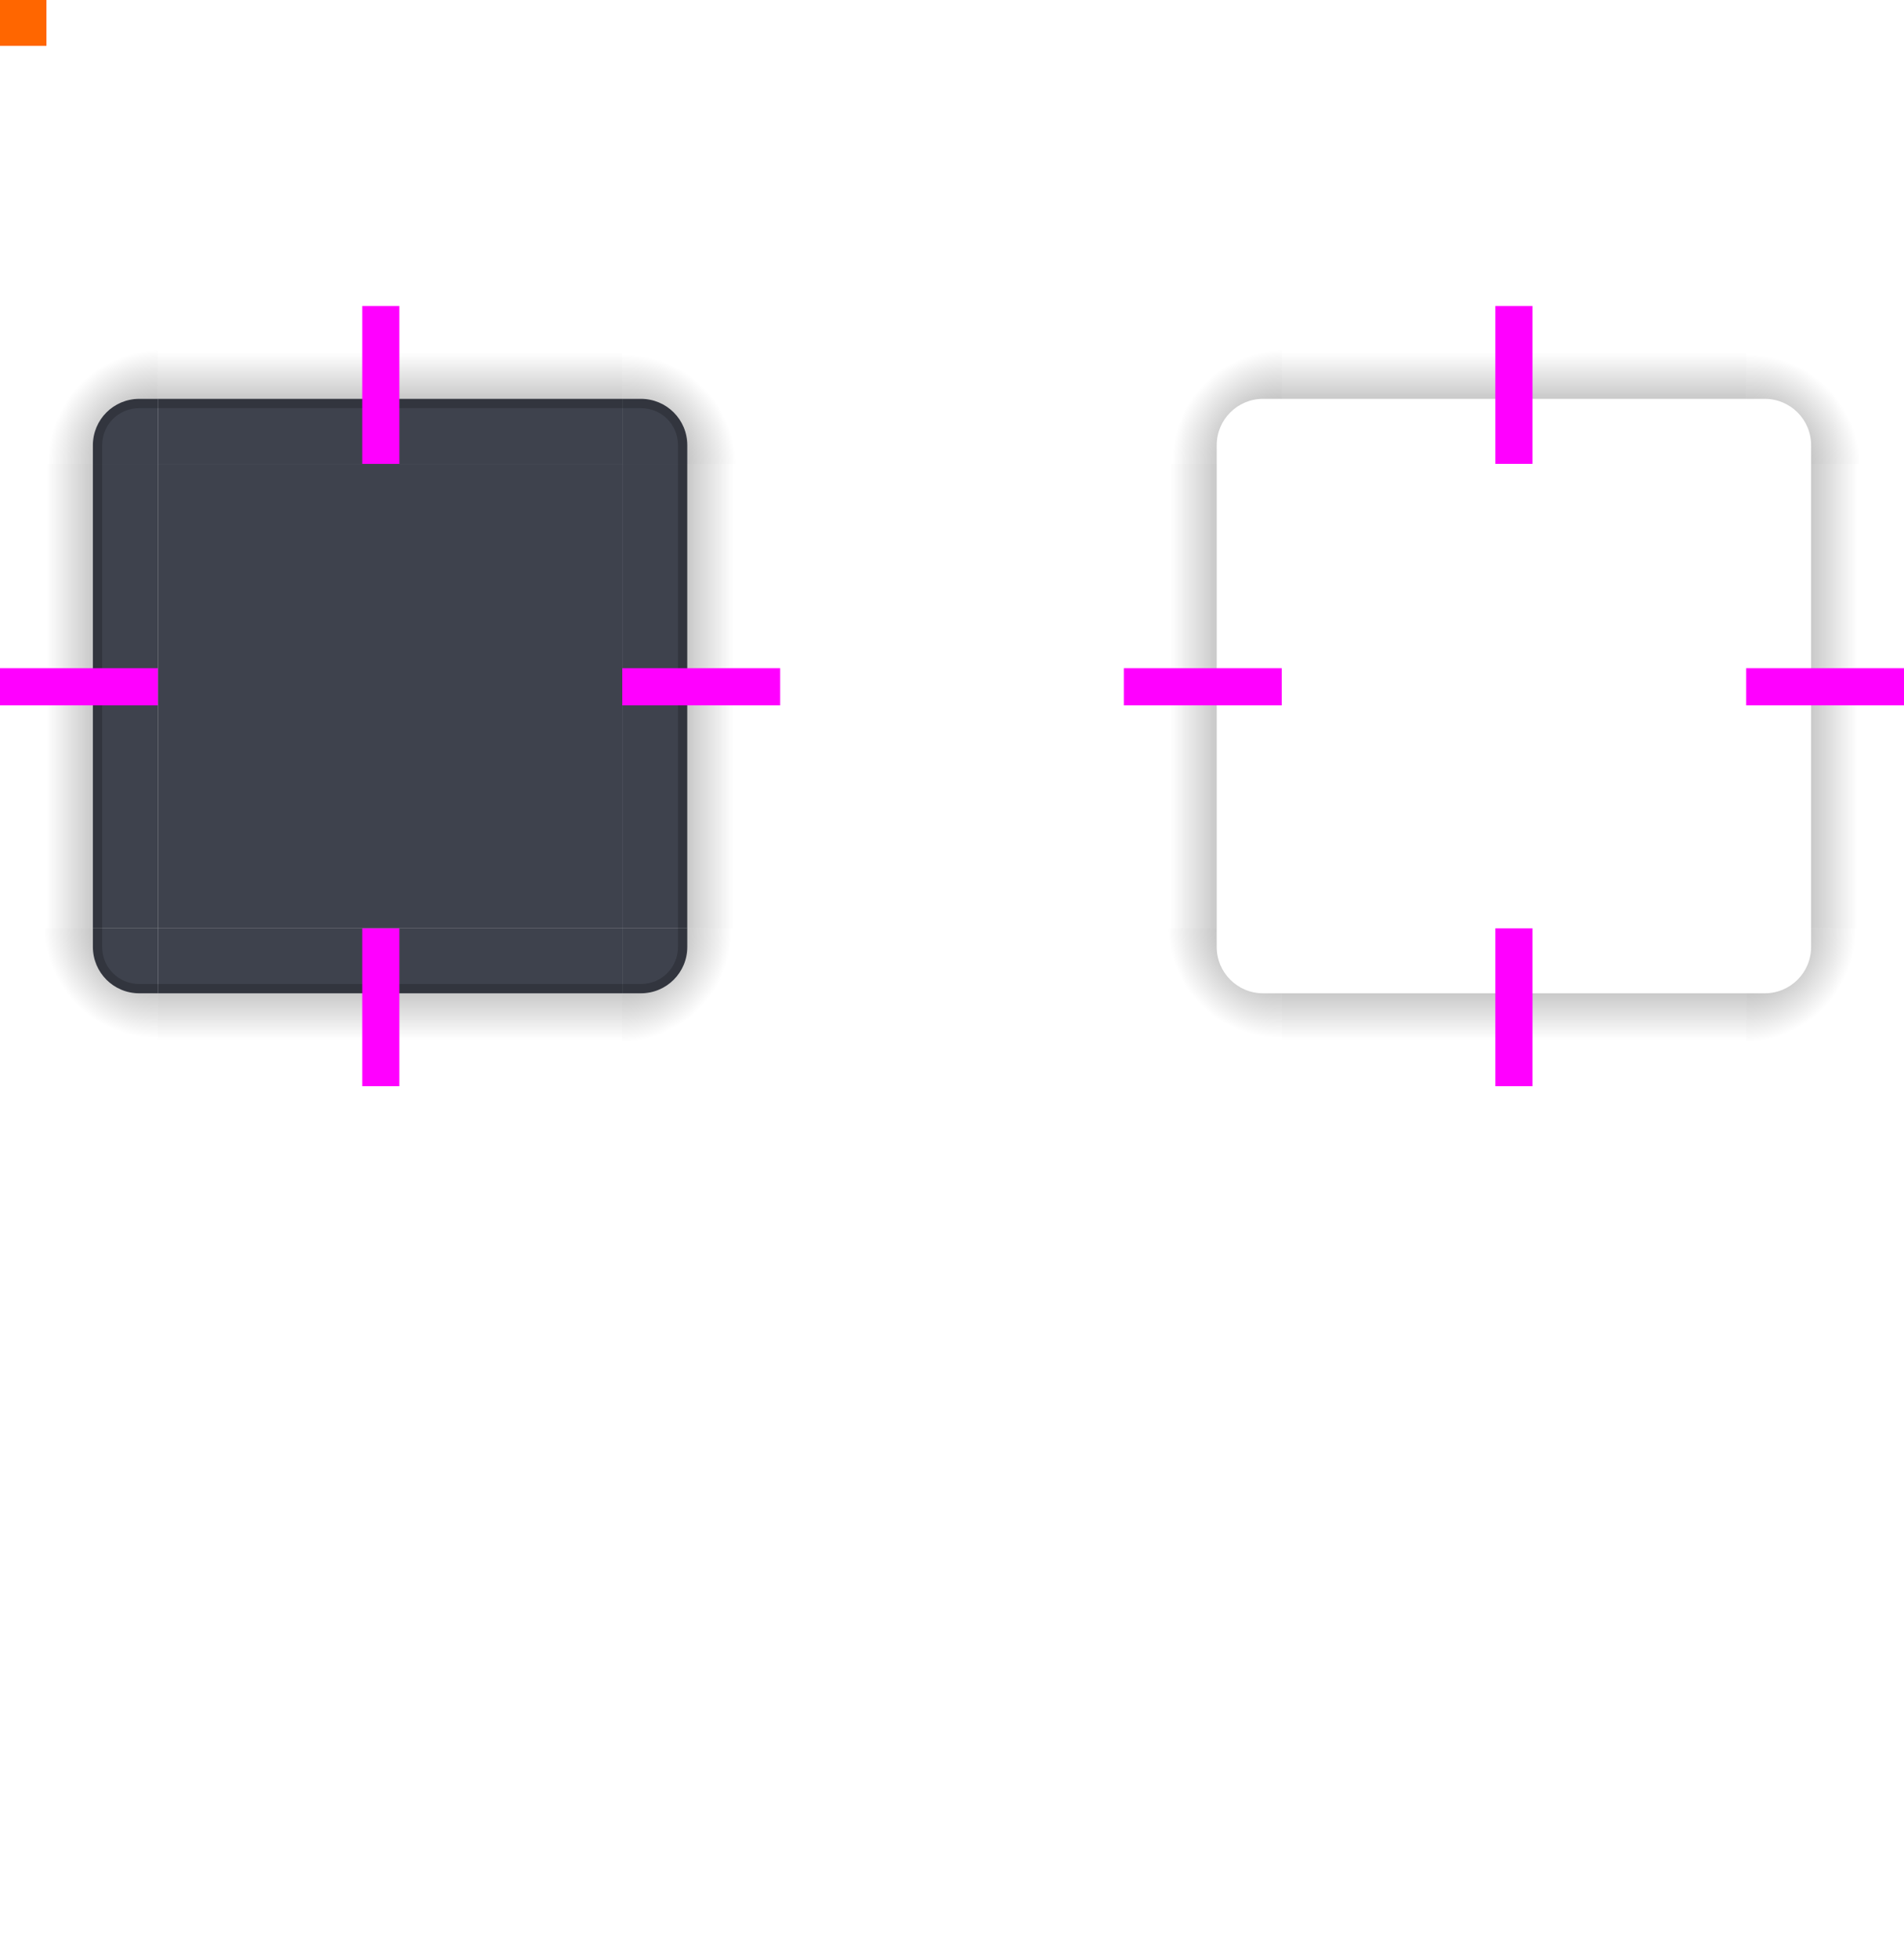 <?xml version="1.0" encoding="UTF-8" standalone="no"?>
<svg
   xmlns:dc="http://purl.org/dc/elements/1.1/"
   xmlns:cc="http://creativecommons.org/ns#"
   xmlns:rdf="http://www.w3.org/1999/02/22-rdf-syntax-ns#"
   xmlns:svg="http://www.w3.org/2000/svg"
   xmlns="http://www.w3.org/2000/svg"
   xmlns:xlink="http://www.w3.org/1999/xlink"
   xmlns:sodipodi="http://sodipodi.sourceforge.net/DTD/sodipodi-0.dtd"
   xmlns:inkscape="http://www.inkscape.org/namespaces/inkscape"
   id="svg3642"
   width="205"
   height="210.939"
   version="1"
   sodipodi:docname="background.svg"
   inkscape:version="0.92.4 (5da689c313, 2019-01-14)">
  <sodipodi:namedview
     pagecolor="#ffffff"
     bordercolor="#666666"
     borderopacity="1"
     objecttolerance="10"
     gridtolerance="10"
     guidetolerance="10"
     inkscape:pageopacity="0"
     inkscape:pageshadow="2"
     inkscape:window-width="1920"
     inkscape:window-height="1015"
     id="namedview91"
     showgrid="false"
     inkscape:zoom="1.1188069"
     inkscape:cx="102.5"
     inkscape:cy="105.4695"
     inkscape:window-x="0"
     inkscape:window-y="0"
     inkscape:window-maximized="1"
     inkscape:current-layer="svg3642" />
  <defs
     id="defs3644">
    <linearGradient
       id="linearGradient4465">
      <stop
         id="stop4467"
         offset="0"
         style="stop-color:#000000;stop-opacity:0.51" />
      <stop
         id="stop4469"
         offset="1"
         style="stop-color:#000000;stop-opacity:0" />
    </linearGradient>
    <radialGradient
       id="radialGradient3382"
       cx="984"
       cy="905.362"
       r="8.5"
       fx="984"
       fy="905.362"
       gradientTransform="matrix(7.8257357e-6,1.412,-1.412,7.8257123e-6,1466.152,-1289.251)"
       gradientUnits="userSpaceOnUse"
       xlink:href="#linearGradient4465" />
    <radialGradient
       id="radialGradient4255"
       cx="982.909"
       cy="906.453"
       r="8.5"
       fx="982.909"
       fy="906.453"
       gradientTransform="matrix(1.412,5.5406049e-6,-5.5406032e-6,1.412,-1199.624,-1229.758)"
       gradientUnits="userSpaceOnUse"
       xlink:href="#linearGradient4465" />
    <linearGradient
       id="linearGradient4259"
       x1="83.6"
       x2="83.6"
       y1="-969.362"
       y2="-957.362"
       gradientTransform="matrix(0.714,0,0,1,-317.714,1250.362)"
       gradientUnits="userSpaceOnUse"
       xlink:href="#linearGradient4465" />
    <radialGradient
       id="radialGradient4263"
       cx="984"
       cy="905.362"
       r="8.5"
       fx="984"
       fy="905.362"
       gradientTransform="matrix(-1.412,-9.899721e-6,9.8996845e-6,-1.412,1527.17,1378.105)"
       gradientUnits="userSpaceOnUse"
       xlink:href="#linearGradient4465" />
    <linearGradient
       id="linearGradient4271"
       x1="83.6"
       x2="83.6"
       y1="-969.362"
       y2="-957.362"
       gradientTransform="matrix(0.714,0,0,1,-317.714,1250.362)"
       gradientUnits="userSpaceOnUse"
       xlink:href="#linearGradient4465" />
    <radialGradient
       id="radialGradient4275"
       cx="984"
       cy="905.362"
       r="8.5"
       fx="984"
       fy="905.362"
       gradientTransform="matrix(-1.6187099e-5,-1.412,1.412,-1.618734e-5,-1140.154,1439.122)"
       gradientUnits="userSpaceOnUse"
       xlink:href="#linearGradient4465" />
    <linearGradient
       id="linearGradient4283"
       x1="83.6"
       x2="83.6"
       y1="-969.362"
       y2="-957.362"
       gradientTransform="matrix(0.714,0,0,1,-317.714,1250.362)"
       gradientUnits="userSpaceOnUse"
       xlink:href="#linearGradient4465" />
    <linearGradient
       id="linearGradient4452"
       x1="-260"
       x2="-260"
       y1="281"
       y2="293"
       gradientUnits="userSpaceOnUse"
       xlink:href="#linearGradient4465" />
    <radialGradient
       id="radialGradient4275-3"
       cx="984"
       cy="905.362"
       r="8.5"
       fx="984"
       fy="905.362"
       gradientTransform="matrix(-1.6187099e-5,-1.412,1.412,-1.618734e-5,-1261.154,1406.183)"
       gradientUnits="userSpaceOnUse"
       xlink:href="#linearGradient4465" />
    <radialGradient
       id="radialGradient4255-6"
       cx="982.909"
       cy="906.453"
       r="8.5"
       fx="982.909"
       fy="906.453"
       gradientTransform="matrix(1.412,5.5406049e-6,-5.5406032e-6,1.412,-1320.624,-1262.697)"
       gradientUnits="userSpaceOnUse"
       xlink:href="#linearGradient4465" />
    <radialGradient
       id="radialGradient3382-7"
       cx="984"
       cy="905.362"
       r="8.5"
       fx="984"
       fy="905.362"
       gradientTransform="matrix(7.8257357e-6,1.412,-1.412,7.8257123e-6,1345.152,-1322.19)"
       gradientUnits="userSpaceOnUse"
       xlink:href="#linearGradient4465" />
    <linearGradient
       id="linearGradient4452-5"
       x1="-260"
       x2="-260"
       y1="281"
       y2="293"
       gradientUnits="userSpaceOnUse"
       xlink:href="#linearGradient4465" />
    <radialGradient
       id="radialGradient4263-5"
       cx="984"
       cy="905.362"
       r="8.5"
       fx="984"
       fy="905.362"
       gradientTransform="matrix(-1.412,-9.899721e-6,9.8996845e-6,-1.412,1406.17,1345.166)"
       gradientUnits="userSpaceOnUse"
       xlink:href="#linearGradient4465" />
    <linearGradient
       id="linearGradient4403"
       x1="83.6"
       x2="83.6"
       y1="-969.362"
       y2="-957.362"
       gradientTransform="matrix(0.714,0,0,1,-317.714,1250.362)"
       gradientUnits="userSpaceOnUse"
       xlink:href="#linearGradient4465" />
    <linearGradient
       id="linearGradient4405"
       x1="83.6"
       x2="83.6"
       y1="-969.362"
       y2="-957.362"
       gradientTransform="matrix(0.714,0,0,1,-317.714,1250.362)"
       gradientUnits="userSpaceOnUse"
       xlink:href="#linearGradient4465" />
    <linearGradient
       id="linearGradient4407"
       x1="83.6"
       x2="83.6"
       y1="-969.362"
       y2="-957.362"
       gradientTransform="matrix(0.714,0,0,1,-317.714,1250.362)"
       gradientUnits="userSpaceOnUse"
       xlink:href="#linearGradient4465" />
  </defs>
  <rect
     style="opacity:0.95;fill:#353945;fill-opacity:1;stroke:none"
     id="center"
     width="50"
     height="50"
     x="17"
     y="49.94" />
  <g
     id="bottomleft"
     transform="translate(0,32.939)">
    <path
       id="shadow-bottomleft-6"
       d="m 17,84 0,-10 -2,0 c -2.77,0 -5,-2.23 -5,-5 l 0,-2 -10,0 0,17 z"
       style="opacity:1;fill:url(#radialGradient4263-5);fill-opacity:1;stroke:none" />
    <path
       style="color:#383c4a;opacity:0.95;fill:#353945;fill-opacity:1;stroke:none"
       id="path87"
       d="m 17,74 0,-7 -7,0 0,2 c 0,2.77 2.23,5 5,5 z" />
    <path
       style="color:#000000;font-style:normal;font-variant:normal;font-weight:normal;font-stretch:normal;font-size:medium;line-height:normal;font-family:sans-serif;text-indent:0;text-align:start;text-decoration:none;text-decoration-line:none;text-decoration-style:solid;text-decoration-color:#000000;letter-spacing:normal;word-spacing:normal;text-transform:none;direction:ltr;block-progression:tb;writing-mode:lr-tb;baseline-shift:baseline;text-anchor:start;white-space:normal;clip-rule:nonzero;display:inline;overflow:visible;visibility:visible;opacity:0.2;isolation:auto;mix-blend-mode:normal;color-interpolation:sRGB;color-interpolation-filters:linearRGB;solid-color:#000000;solid-opacity:1;fill:#000000;fill-opacity:1;fill-rule:nonzero;stroke:none;stroke-width:2;stroke-linecap:butt;stroke-linejoin:miter;stroke-miterlimit:4;stroke-dasharray:none;stroke-dashoffset:0;stroke-opacity:1;color-rendering:auto;image-rendering:auto;shape-rendering:auto;text-rendering:auto;enable-background:accumulate"
       id="path4447"
       d="m 10,67 0,2 c 0,2.77 2.23,5 5,5 l 2,0 0,-1 -2,0 c -2.233,0 -4,-1.767 -4,-4 l 0,-2 -1,0 z" />
  </g>
  <g
     id="left"
     transform="translate(0,32.939)">
    <g
       id="shadow-left-3"
       transform="matrix(-1,0,0,1,298,-240)">
      <rect
         id="rect31"
         width="50"
         height="10"
         x="-307"
         y="288"
         transform="matrix(0,-1,1,0,0,0)"
         style="opacity:1;fill:url(#linearGradient4403);fill-opacity:1;stroke:none" />
      <rect
         id="rect33"
         width="7"
         height="1"
         x="278"
         y="257"
         transform="translate(3,2)"
         style="fill:#3498db;fill-opacity:0" />
    </g>
    <path
       style="color:#383c4a;opacity:0.95;fill:#353945;fill-opacity:1;stroke:none"
       id="path71"
       d="m 10,17 0,50 7,10e-6 0,-50 z" />
    <path
       style="color:#000000;font-style:normal;font-variant:normal;font-weight:normal;font-stretch:normal;font-size:medium;line-height:normal;font-family:sans-serif;text-indent:0;text-align:start;text-decoration:none;text-decoration-line:none;text-decoration-style:solid;text-decoration-color:#000000;letter-spacing:normal;word-spacing:normal;text-transform:none;direction:ltr;block-progression:tb;writing-mode:lr-tb;baseline-shift:baseline;text-anchor:start;white-space:normal;clip-rule:nonzero;display:inline;overflow:visible;visibility:visible;opacity:0.2;isolation:auto;mix-blend-mode:normal;color-interpolation:sRGB;color-interpolation-filters:linearRGB;solid-color:#000000;solid-opacity:1;fill:#000000;fill-opacity:1;fill-rule:nonzero;stroke:none;stroke-width:2;stroke-linecap:butt;stroke-linejoin:miter;stroke-miterlimit:4;stroke-dasharray:none;stroke-dashoffset:0;stroke-opacity:1;color-rendering:auto;image-rendering:auto;shape-rendering:auto;text-rendering:auto;enable-background:accumulate"
       id="path4438"
       d="m 10,17 0,50 1,0 0,-50 -1,0 z" />
  </g>
  <g
     id="right"
     transform="translate(0,32.939)">
    <g
       id="shadow-right-2"
       transform="translate(-214,-240)">
      <rect
         id="rect45"
         width="50"
         height="10"
         x="-307"
         y="288"
         transform="matrix(0,-1,1,0,0,0)"
         style="opacity:1;fill:url(#linearGradient4452-5);fill-opacity:1;stroke:none" />
      <rect
         id="rect47"
         width="7"
         height="1"
         x="278"
         y="257"
         transform="translate(3,2)"
         style="fill:#3498db;fill-opacity:0" />
    </g>
    <path
       style="color:#383c4a;opacity:0.95;fill:#353945;fill-opacity:1;stroke:none"
       id="path79"
       d="m 74,17 0,50 -7,1e-5 0,-50 z" />
    <path
       style="color:#000000;font-style:normal;font-variant:normal;font-weight:normal;font-stretch:normal;font-size:medium;line-height:normal;font-family:sans-serif;text-indent:0;text-align:start;text-decoration:none;text-decoration-line:none;text-decoration-style:solid;text-decoration-color:#000000;letter-spacing:normal;word-spacing:normal;text-transform:none;direction:ltr;block-progression:tb;writing-mode:lr-tb;baseline-shift:baseline;text-anchor:start;white-space:normal;clip-rule:nonzero;display:inline;overflow:visible;visibility:visible;opacity:0.2;isolation:auto;mix-blend-mode:normal;color-interpolation:sRGB;color-interpolation-filters:linearRGB;solid-color:#000000;solid-opacity:1;fill:#000000;fill-opacity:1;fill-rule:nonzero;stroke:none;stroke-width:2;stroke-linecap:butt;stroke-linejoin:miter;stroke-miterlimit:4;stroke-dasharray:none;stroke-dashoffset:0;stroke-opacity:1;color-rendering:auto;image-rendering:auto;shape-rendering:auto;text-rendering:auto;enable-background:accumulate"
       id="path4440"
       d="m 73,17 0,50 1,0 0,-50 -1,0 z" />
  </g>
  <g
     id="bottom"
     transform="translate(0,32.939)">
    <g
       id="shadow-bottom-9"
       transform="matrix(0,1,-1,0,324,-214)">
      <rect
         id="rect39"
         width="50"
         height="10"
         x="-307"
         y="288"
         transform="matrix(0,-1,1,0,0,0)"
         style="opacity:1;fill:url(#linearGradient4405);fill-opacity:1;stroke:none" />
      <rect
         id="rect41"
         width="7"
         height="1"
         x="278"
         y="257"
         transform="translate(3,2)"
         style="fill:#3498db;fill-opacity:0" />
    </g>
    <path
       style="color:#383c4a;opacity:0.95;fill:#353945;fill-opacity:1;stroke:none"
       id="path95"
       d="m 17,74 50,0 0,-7 -50,0 z" />
    <path
       style="color:#000000;font-style:normal;font-variant:normal;font-weight:normal;font-stretch:normal;font-size:medium;line-height:normal;font-family:sans-serif;text-indent:0;text-align:start;text-decoration:none;text-decoration-line:none;text-decoration-style:solid;text-decoration-color:#000000;letter-spacing:normal;word-spacing:normal;text-transform:none;direction:ltr;block-progression:tb;writing-mode:lr-tb;baseline-shift:baseline;text-anchor:start;white-space:normal;clip-rule:nonzero;display:inline;overflow:visible;visibility:visible;opacity:0.2;isolation:auto;mix-blend-mode:normal;color-interpolation:sRGB;color-interpolation-filters:linearRGB;solid-color:#000000;solid-opacity:1;fill:#000000;fill-opacity:1;fill-rule:nonzero;stroke:none;stroke-width:2;stroke-linecap:butt;stroke-linejoin:miter;stroke-miterlimit:4;stroke-dasharray:none;stroke-dashoffset:0;stroke-opacity:1;color-rendering:auto;image-rendering:auto;shape-rendering:auto;text-rendering:auto;enable-background:accumulate"
       id="path4436"
       d="m 17,73 0,1 50,0 0,-1 -50,0 z" />
  </g>
  <g
     id="bottomright"
     transform="translate(0,32.939)">
    <path
       id="shadow-bottomright-1"
       d="m 84,67 -10,0 0,2 c 0,2.77 -2.23,5 -5,5 l -2,0 0,10 17,0 z"
       style="opacity:1;fill:url(#radialGradient3382-7);fill-opacity:1;stroke:none" />
    <path
       style="color:#383c4a;opacity:0.95;fill:#353945;fill-opacity:1;stroke:none"
       id="path103"
       d="m 67,74 0,-7 7,0 0,2 c 0,2.77 -2.23,5 -5,5 z" />
    <path
       style="color:#000000;font-style:normal;font-variant:normal;font-weight:normal;font-stretch:normal;font-size:medium;line-height:normal;font-family:sans-serif;text-indent:0;text-align:start;text-decoration:none;text-decoration-line:none;text-decoration-style:solid;text-decoration-color:#000000;letter-spacing:normal;word-spacing:normal;text-transform:none;direction:ltr;block-progression:tb;writing-mode:lr-tb;baseline-shift:baseline;text-anchor:start;white-space:normal;clip-rule:nonzero;display:inline;overflow:visible;visibility:visible;opacity:0.2;isolation:auto;mix-blend-mode:normal;color-interpolation:sRGB;color-interpolation-filters:linearRGB;solid-color:#000000;solid-opacity:1;fill:#000000;fill-opacity:1;fill-rule:nonzero;stroke:none;stroke-width:2;stroke-linecap:butt;stroke-linejoin:miter;stroke-miterlimit:4;stroke-dasharray:none;stroke-dashoffset:0;stroke-opacity:1;color-rendering:auto;image-rendering:auto;shape-rendering:auto;text-rendering:auto;enable-background:accumulate"
       id="path4449"
       d="m 73,67 0,2 c 0,2.233 -1.767,4 -4,4 l -2,0 0,1 2,0 c 2.77,0 5,-2.23 5,-5 l 0,-2 -1,0 z" />
  </g>
  <g
     id="top"
     transform="translate(0,32.939)">
    <g
       id="shadow-top-6"
       transform="matrix(0,-1,-1,0,324,298)">
      <rect
         id="rect51"
         width="50"
         height="10"
         x="-307"
         y="288"
         transform="matrix(0,-1,1,0,0,0)"
         style="opacity:1;fill:url(#linearGradient4407);fill-opacity:1;stroke:none" />
      <rect
         id="rect53"
         width="7"
         height="1"
         x="278"
         y="257"
         transform="translate(3,2)"
         style="fill:#3498db;fill-opacity:0" />
    </g>
    <path
       style="color:#383c4a;opacity:0.95;fill:#353945;fill-opacity:1;stroke:none"
       id="path111"
       d="m 17,10 50,0 0,7 -50,0 z" />
    <path
       style="color:#000000;font-style:normal;font-variant:normal;font-weight:normal;font-stretch:normal;font-size:medium;line-height:normal;font-family:sans-serif;text-indent:0;text-align:start;text-decoration:none;text-decoration-line:none;text-decoration-style:solid;text-decoration-color:#000000;letter-spacing:normal;word-spacing:normal;text-transform:none;direction:ltr;block-progression:tb;writing-mode:lr-tb;baseline-shift:baseline;text-anchor:start;white-space:normal;clip-rule:nonzero;display:inline;overflow:visible;visibility:visible;opacity:0.2;isolation:auto;mix-blend-mode:normal;color-interpolation:sRGB;color-interpolation-filters:linearRGB;solid-color:#000000;solid-opacity:1;fill:#000000;fill-opacity:1;fill-rule:nonzero;stroke:none;stroke-width:2;stroke-linecap:butt;stroke-linejoin:miter;stroke-miterlimit:4;stroke-dasharray:none;stroke-dashoffset:0;stroke-opacity:1;color-rendering:auto;image-rendering:auto;shape-rendering:auto;text-rendering:auto;enable-background:accumulate"
       id="path4433"
       d="m 17,10 0,1 50,0 0,-1 -50,0 z" />
  </g>
  <g
     id="topright"
     transform="translate(0,32.939)">
    <path
       id="shadow-topright-2"
       d="m 67,0 0,10 2,0 c 2.77,0 5,2.23 5,5 l 0,2 10,0 0,-17 z"
       style="opacity:1;fill:url(#radialGradient4255-6);fill-opacity:1;stroke:none" />
    <path
       style="color:#383c4a;opacity:0.95;fill:#353945;fill-opacity:1;stroke:none"
       id="path119"
       d="m 67,10 0,7 7,0 0,-2 c 0,-2.77 -2.23,-5 -5,-5 z" />
    <path
       style="color:#000000;font-style:normal;font-variant:normal;font-weight:normal;font-stretch:normal;font-size:medium;line-height:normal;font-family:sans-serif;text-indent:0;text-align:start;text-decoration:none;text-decoration-line:none;text-decoration-style:solid;text-decoration-color:#000000;letter-spacing:normal;word-spacing:normal;text-transform:none;direction:ltr;block-progression:tb;writing-mode:lr-tb;baseline-shift:baseline;text-anchor:start;white-space:normal;clip-rule:nonzero;display:inline;overflow:visible;visibility:visible;opacity:0.2;isolation:auto;mix-blend-mode:normal;color-interpolation:sRGB;color-interpolation-filters:linearRGB;solid-color:#000000;solid-opacity:1;fill:#000000;fill-opacity:1;fill-rule:nonzero;stroke:none;stroke-width:2;stroke-linecap:butt;stroke-linejoin:miter;stroke-miterlimit:4;stroke-dasharray:none;stroke-dashoffset:0;stroke-opacity:1;color-rendering:auto;image-rendering:auto;shape-rendering:auto;text-rendering:auto;enable-background:accumulate"
       id="path4445"
       d="m 67,10 0,1 2,0 c 2.233,0 4,1.767 4,4 l 0,2 1,0 0,-2 c 0,-2.77 -2.23,-5 -5,-5 l -2,0 z" />
  </g>
  <g
     id="topleft"
     transform="translate(0,32.939)">
    <path
       id="shadow-topleft-7"
       d="m 0,17 10,0 0,-2 c 0,-2.77 2.23,-5 5,-5 L 17,10 17,0 0,0 Z"
       style="opacity:1;fill:url(#radialGradient4275-3);fill-opacity:1;stroke:none" />
    <path
       style="color:#383c4a;opacity:0.95;fill:#353945;fill-opacity:1;stroke:none"
       id="path63"
       d="m 17,10 0,7 -7,0 0,-2 c 0,-2.77 2.23,-5 5,-5 z" />
    <path
       style="color:#000000;font-style:normal;font-variant:normal;font-weight:normal;font-stretch:normal;font-size:medium;line-height:normal;font-family:sans-serif;text-indent:0;text-align:start;text-decoration:none;text-decoration-line:none;text-decoration-style:solid;text-decoration-color:#000000;letter-spacing:normal;word-spacing:normal;text-transform:none;direction:ltr;block-progression:tb;writing-mode:lr-tb;baseline-shift:baseline;text-anchor:start;white-space:normal;clip-rule:nonzero;display:inline;overflow:visible;visibility:visible;opacity:0.2;isolation:auto;mix-blend-mode:normal;color-interpolation:sRGB;color-interpolation-filters:linearRGB;solid-color:#000000;solid-opacity:1;fill:#000000;fill-opacity:1;fill-rule:nonzero;stroke:none;stroke-width:2;stroke-linecap:butt;stroke-linejoin:miter;stroke-miterlimit:4;stroke-dasharray:none;stroke-dashoffset:0;stroke-opacity:1;color-rendering:auto;image-rendering:auto;shape-rendering:auto;text-rendering:auto;enable-background:accumulate"
       id="rect4410"
       d="m 15,10 c -2.77,0 -5,2.23 -5,5 l 0,2 1,0 0,-2 c 0,-2.233 1.767,-4 4,-4 l 2,0 0,-1 -2,0 z" />
  </g>
  <path
     style="opacity:1;fill:url(#radialGradient4275);fill-opacity:1;stroke:none"
     id="shadow-topleft"
     d="m 121,49.939 10,0 0,-2 c 0,-2.77 2.23,-5 5,-5 l 2,0 0,-10 -17,0 z" />
  <g
     id="shadow-left"
     transform="matrix(-1,0,0,1,419,-207.061)">
    <rect
       style="opacity:1;fill:url(#linearGradient4271);fill-opacity:1;stroke:none"
       id="rect4267"
       width="50"
       height="10"
       x="-307"
       y="288"
       transform="matrix(0,-1,1,0,0,0)" />
    <rect
       style="fill:#3498db;fill-opacity:0"
       id="rect4269"
       width="7"
       height="1"
       x="278"
       y="257"
       transform="translate(3,2)" />
  </g>
  <path
     style="opacity:1;fill:url(#radialGradient3382);fill-opacity:1;stroke:none"
     id="shadow-bottomright"
     d="m 205,99.939 -10,0 0,2 c 0,2.77 -2.23,5 -5,5 l -2,0 0,10 17,0 z" />
  <g
     id="shadow-bottom"
     transform="matrix(0,1,-1,0,445,-181.061)">
    <rect
       style="opacity:1;fill:url(#linearGradient4259);fill-opacity:1;stroke:none"
       id="rect3389"
       width="50"
       height="10"
       x="-307"
       y="288"
       transform="matrix(0,-1,1,0,0,0)" />
    <rect
       style="fill:#3498db;fill-opacity:0"
       id="rect4241"
       width="7"
       height="1"
       x="278"
       y="257"
       transform="translate(3,2)" />
  </g>
  <g
     id="shadow-right"
     transform="translate(-93,-207.061)">
    <rect
       style="opacity:1;fill:url(#linearGradient4452);fill-opacity:1;stroke:none"
       id="rect4251"
       width="50"
       height="10"
       x="-307"
       y="288"
       transform="matrix(0,-1,1,0,0,0)" />
    <rect
       style="fill:#3498db;fill-opacity:0"
       id="rect4253"
       width="7"
       height="1"
       x="278"
       y="257"
       transform="translate(3,2)" />
  </g>
  <g
     id="shadow-top"
     transform="matrix(0,-1,-1,0,445,330.939)">
    <rect
       style="opacity:1;fill:url(#linearGradient4283);fill-opacity:1;stroke:none"
       id="rect4279"
       width="50"
       height="10"
       x="-307"
       y="288"
       transform="matrix(0,-1,1,0,0,0)" />
    <rect
       style="fill:#3498db;fill-opacity:0"
       id="rect4281"
       width="7"
       height="1"
       x="278"
       y="257"
       transform="translate(3,2)" />
  </g>
  <path
     style="opacity:1;fill:url(#radialGradient4255);fill-opacity:1;stroke:none"
     id="shadow-topright"
     d="m 188,32.939 0,10 2,0 c 2.77,0 5,2.23 5,5 l 0,2 10,0 0,-17 z" />
  <g
     style="fill:#000000;fill-opacity:0"
     id="shadow-center"
     transform="matrix(0.316,0,0,0.316,1.894,193.891)">
    <path
       style="fill:#000000;fill-opacity:0;stroke:none"
       id="path3642"
       d="m -6,-7.999 0,62 62,0 0,-62 -62,0 z" />
  </g>
  <path
     style="opacity:1;fill:url(#radialGradient4263);fill-opacity:1;stroke:none"
     id="shadow-bottomleft"
     d="m 138,116.939 0,-10 -2,0 c -2.77,0 -5,-2.23 -5,-5 l 0,-2 -10,0 0,17 z" />
  <rect
     style="opacity:1;fill:#ff6600;fill-opacity:1;stroke:none"
     id="hint-tile-center"
     width="5"
     height="5"
     x="0"
     y="-.06" />
  <rect
     style="fill:#ff00ff;fill-opacity:1;stroke:none"
     id="hint-top-margin"
     width="4"
     height="17"
     x="39"
     y="32.94" />
  <rect
     style="fill:#ff00ff;fill-opacity:1;stroke:none"
     id="hint-bottom-margin"
     width="4"
     height="17"
     x="39"
     y="99.94" />
  <rect
     style="fill:#ff00ff;fill-opacity:1;stroke:none"
     id="hint-right-margin"
     width="4"
     height="17"
     x="71.94"
     y="-84"
     transform="matrix(0,1,-1,0,0,0)" />
  <rect
     style="fill:#ff00ff;fill-opacity:1;stroke:none"
     id="hint-left-margin"
     width="4"
     height="17"
     x="71.94"
     y="-17"
     transform="matrix(0,1,-1,0,0,0)" />
  <rect
     style="fill:#ff00ff;fill-opacity:1;stroke:none"
     id="shadow-hint-top-margin"
     width="4"
     height="17"
     x="161"
     y="32.94" />
  <rect
     style="fill:#ff00ff;fill-opacity:1;stroke:none"
     id="shadow-hint-bottom-margin"
     width="4"
     height="17"
     x="161"
     y="99.94" />
  <rect
     style="fill:#ff00ff;fill-opacity:1;stroke:none"
     id="shadow-hint-right-margin"
     width="4"
     height="17"
     x="71.94"
     y="-205"
     transform="matrix(0,1,-1,0,0,0)" />
  <rect
     style="fill:#ff00ff;fill-opacity:1;stroke:none"
     id="shadow-hint-left-margin"
     width="4"
     height="17"
     x="71.94"
     y="-138"
     transform="matrix(0,1,-1,0,0,0)" />
</svg>
